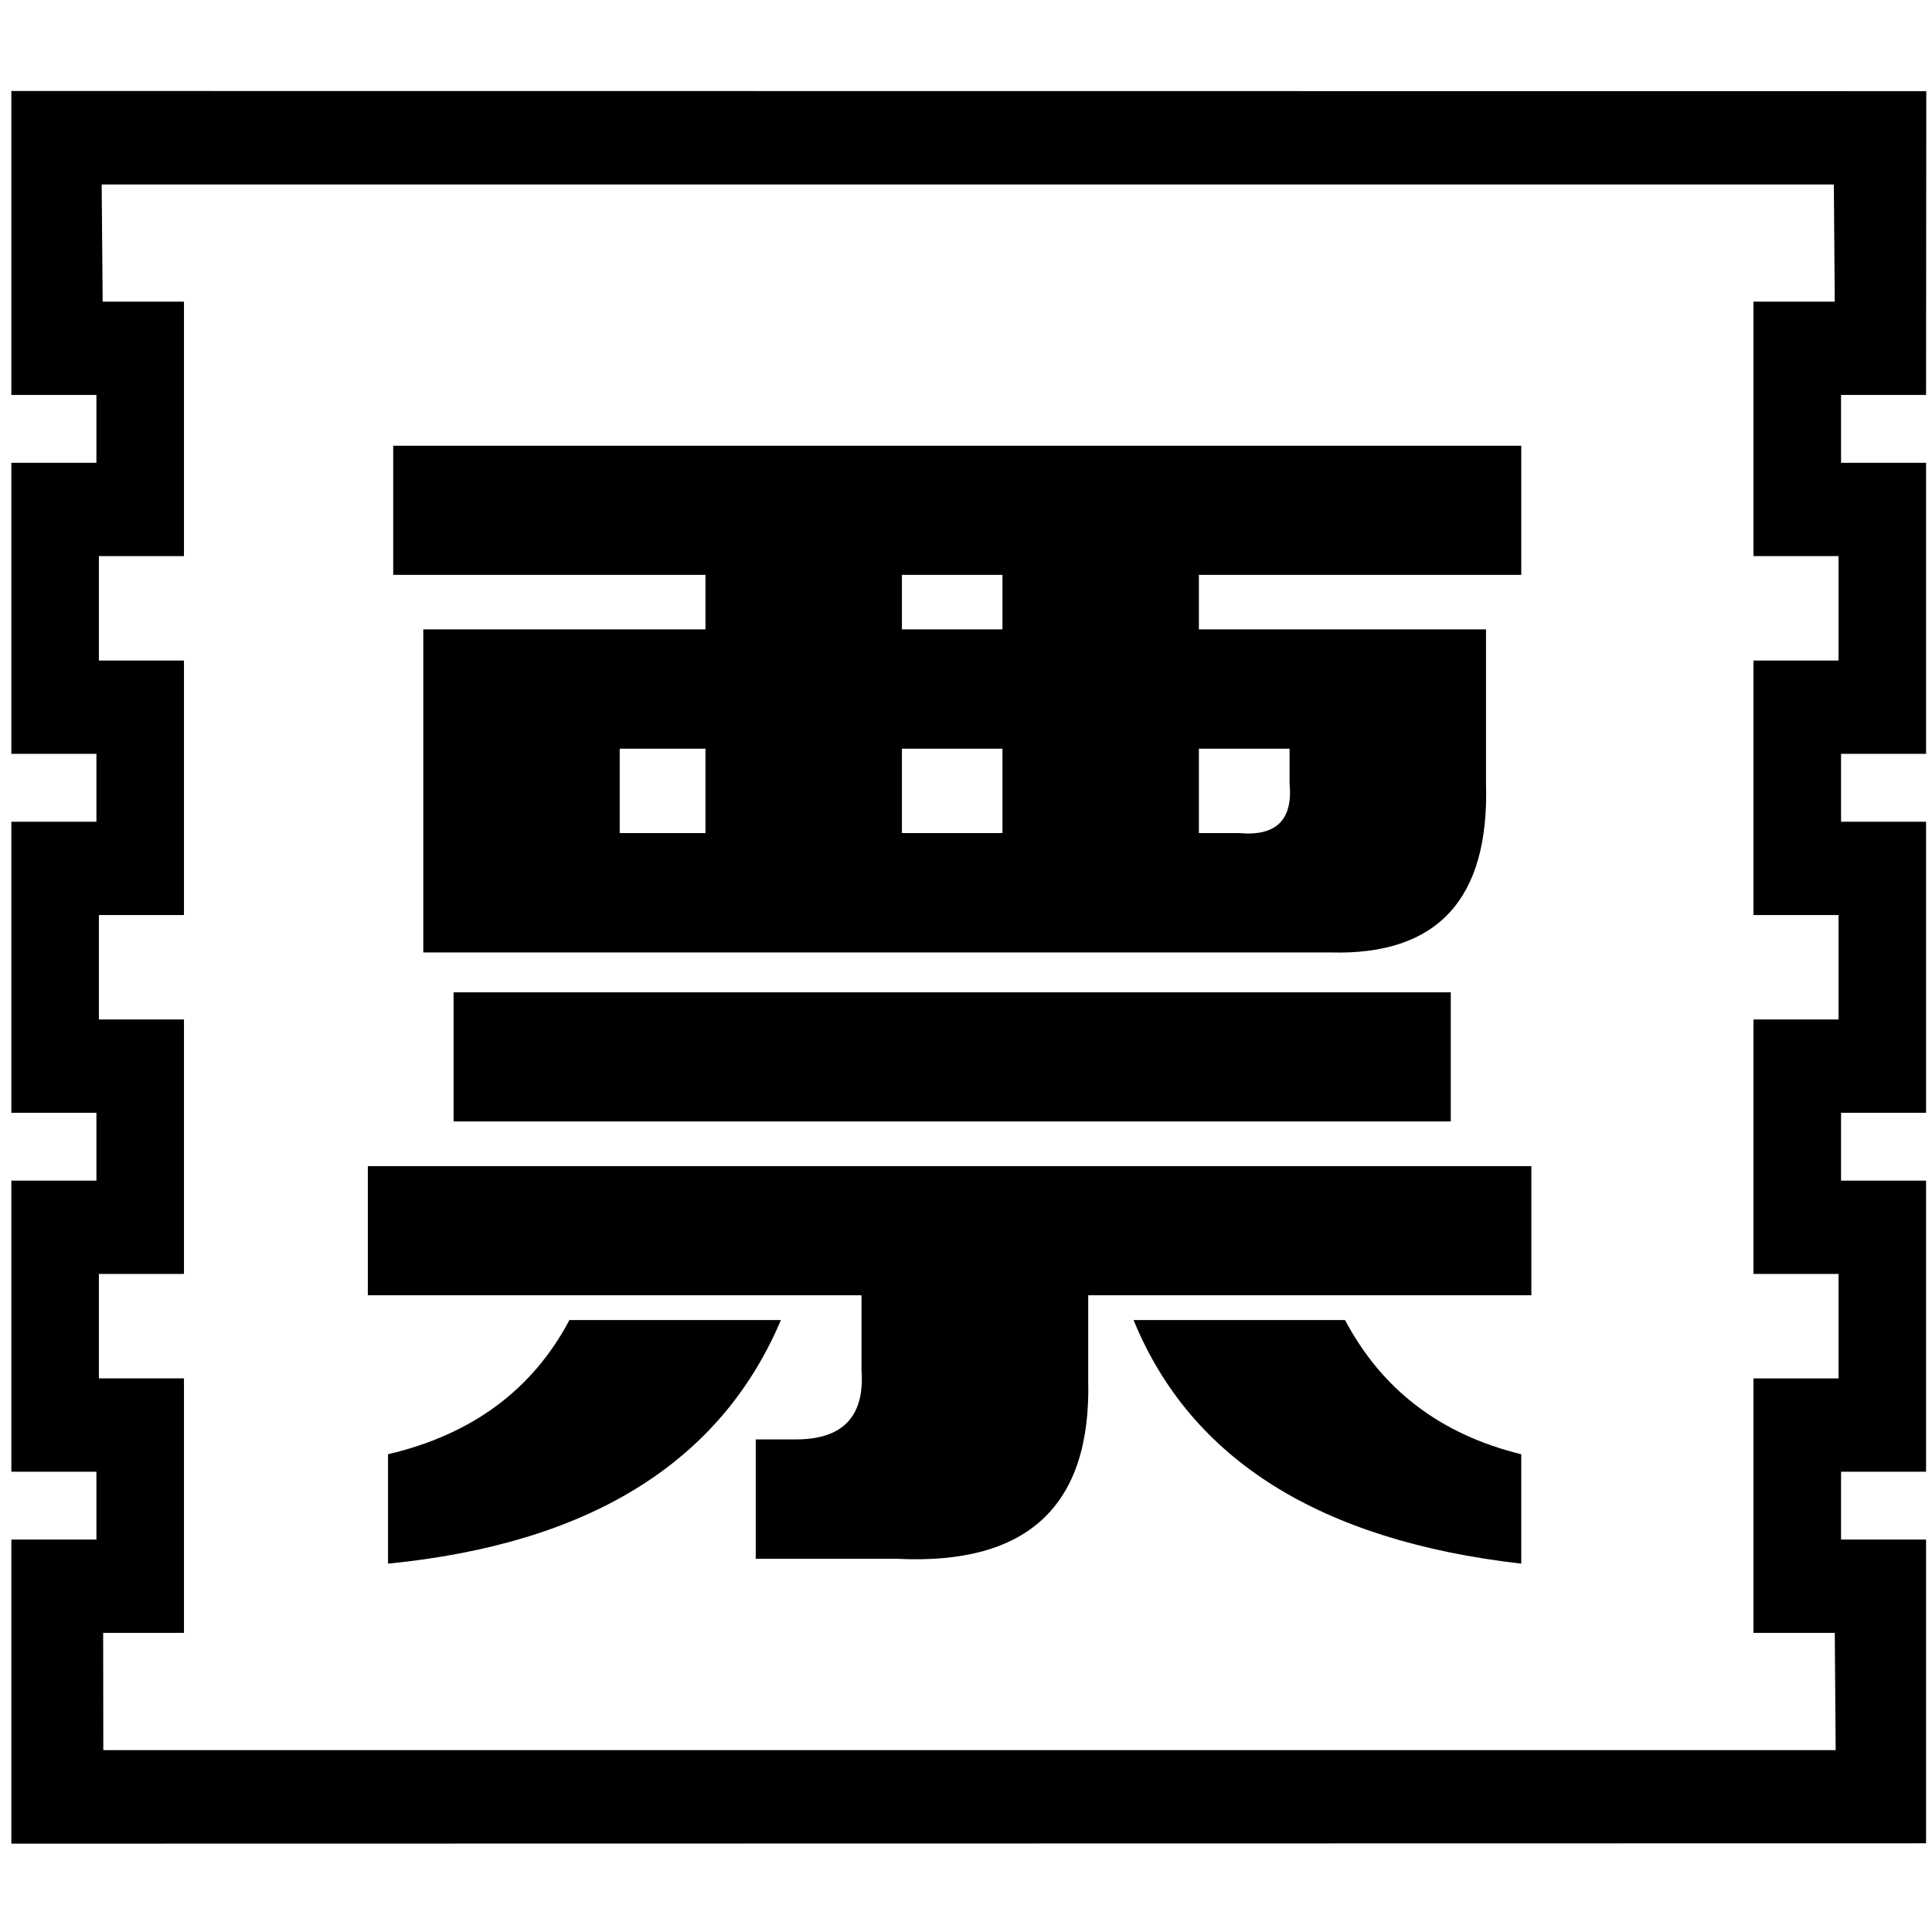 <?xml version="1.0" standalone="no"?><!DOCTYPE svg PUBLIC "-//W3C//DTD SVG 1.1//EN" "http://www.w3.org/Graphics/SVG/1.1/DTD/svg11.dtd"><svg t="1544595529877" class="icon" style="" viewBox="0 0 1024 1024" version="1.1" xmlns="http://www.w3.org/2000/svg" p-id="5385" xmlns:xlink="http://www.w3.org/1999/xlink" width="200" height="200"><defs><style type="text/css"></style></defs><path d="M807.079 893.356zM312.474 185.171zM320.074 510.101z" p-id="5386"></path><path d="M6.017 977.169v-161.17H51.1v-35.966H6.017V625.759H51.1v-35.966H6.017V435.529H51.1v-35.975H6.017V245.29H51.1v-35.966H6.017V48.227l1014.957 0.096-0.117 161.001h-45.064v35.966h45.064v154.264h-45.064v35.975h45.064v154.264h-45.064v35.972h45.064v154.268h-45.064v35.966h45.064v160.99l-1014.84 0.18m48.66-111.714l0.077 62.148H972.94l-0.47-62.148h-43.094V730.582h45.089v-55.361h-45.089V540.34h45.089v-55.353h-45.089V350.11h45.089v-55.365h-45.089V159.87h43.088l-0.492-62.09H53.891l0.523 62.09H97.5v134.875H52.414v55.365h45.087v134.871H52.414v55.359h45.087v134.871H52.414v55.359h45.087v134.881H54.679v0.004h-0.002m0 0z" p-id="5387"></path><path d="M806.298 236.257v68.429H635.434v28.878h152.181v81.698c1.816 61.456-25.852 91.239-82.696 89.549H224.347V333.564h149.56v-28.878H208.408v-68.429h597.89m5.352 381.817v68.437H576.772v44.836c1.725 66.752-31.999 98.326-101.486 94.837h-74.724v-63.265h21.3c24.95 0 36.564-12.248 34.745-36.851v-39.562H194.955v-68.431H811.65m-42.713-92.135v68.435H240.408V525.94h528.529m-56.035 173.721c19.575 36.964 50.686 60.674 93.396 71.117v57.99c-106.734-12.25-175.311-55.282-205.482-129.105h112.086v-0.002m-411.092 0h112.086c-32.019 75.503-101.375 118.538-208.228 129.105v-57.99c44.525-10.441 76.542-34.145 96.142-71.115m176.216-302.832v44.723h53.295v-44.723h-53.295m-149.566 0v44.723h45.447v-44.723H328.46m355.041 0h-48.066v44.723h21.424c19.468 1.797 28.474-6.967 26.642-26.289v-18.434m-205.475-92.143v28.878h53.295v-28.878h-53.295m0 0z" p-id="5388"></path></svg>